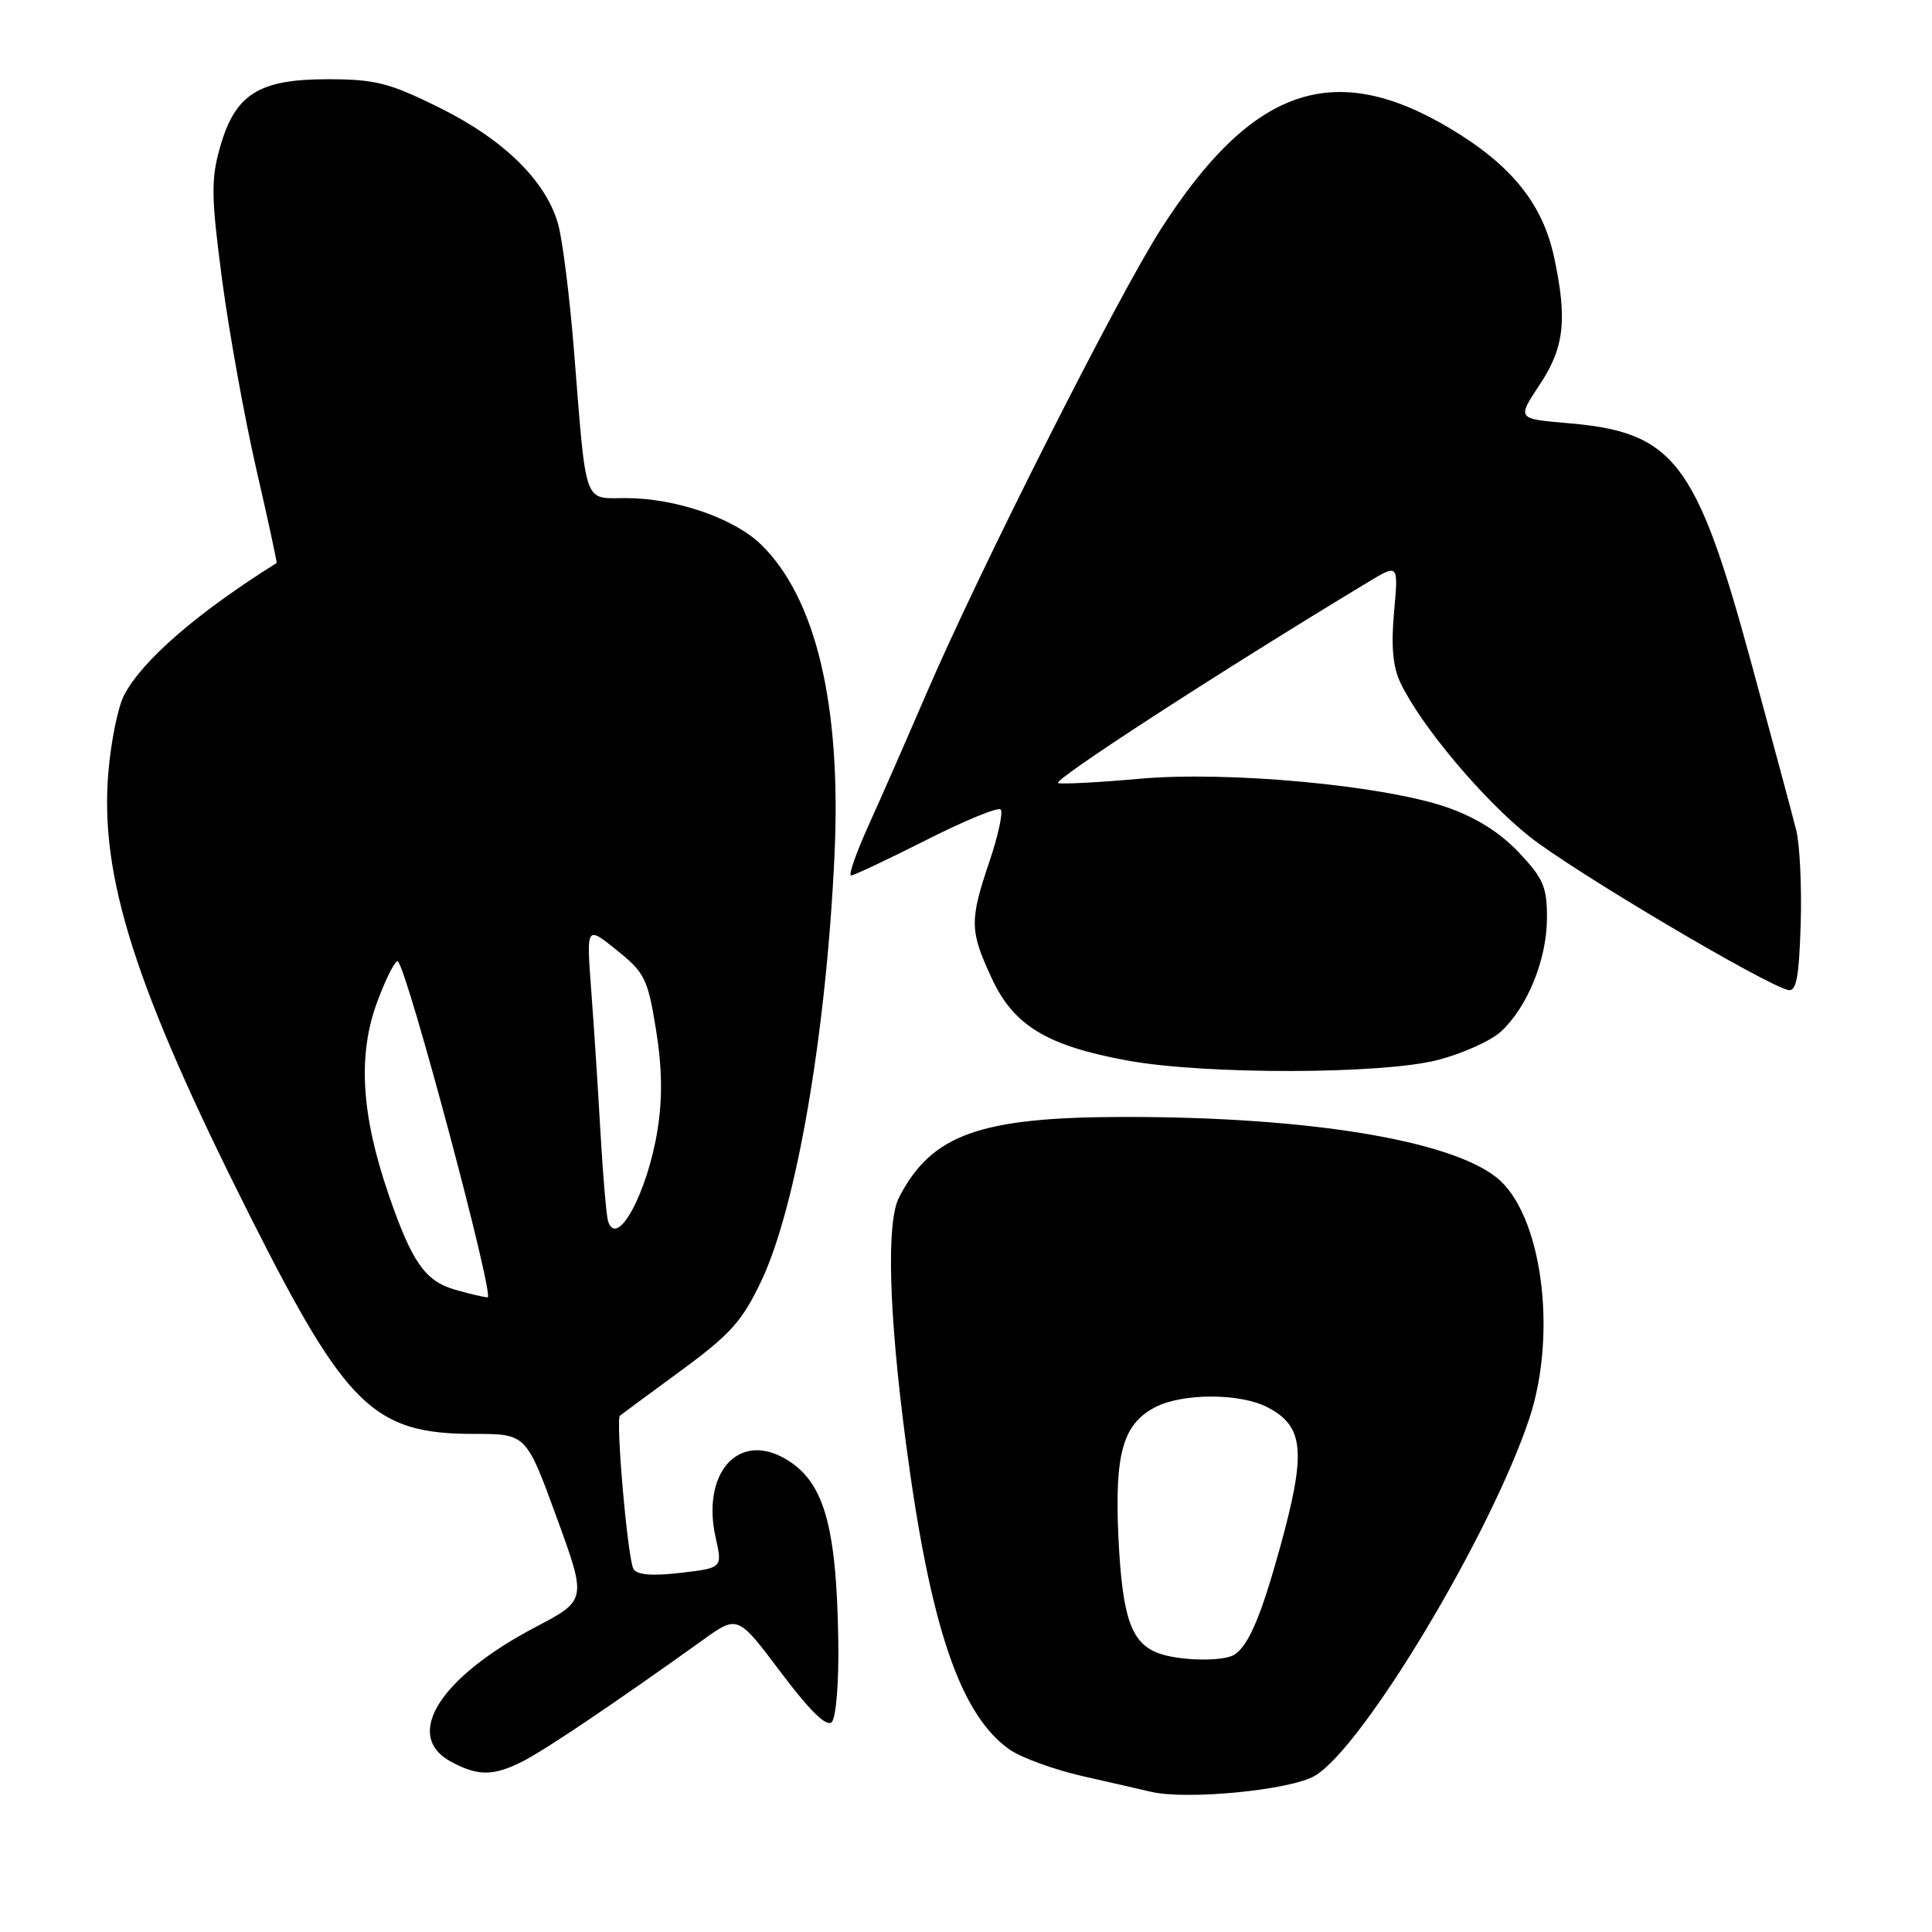 <?xml version="1.0" encoding="UTF-8" standalone="no"?>
<!DOCTYPE svg PUBLIC "-//W3C//DTD SVG 1.1//EN" "http://www.w3.org/Graphics/SVG/1.1/DTD/svg11.dtd" >
<svg xmlns="http://www.w3.org/2000/svg" xmlns:xlink="http://www.w3.org/1999/xlink" version="1.1" viewBox="0 0 256 256">
 <g >
 <path fill="currentColor"
d=" M 174.21 235.31 C 180.56 231.62 197.47 203.44 202.63 188.00 C 206.44 176.57 204.28 160.72 198.26 155.99 C 191.98 151.05 173.28 148.00 149.22 148.00 C 129.87 148.00 123.44 150.28 119.12 158.68 C 117.43 161.98 117.77 174.00 120.03 191.13 C 123.24 215.47 127.19 227.16 133.75 231.81 C 135.26 232.88 139.65 234.48 143.50 235.36 C 147.35 236.23 151.40 237.16 152.50 237.42 C 157.24 238.54 170.96 237.21 174.21 235.31 Z  M 69.30 233.37 C 72.24 231.88 81.56 225.60 93.13 217.31 C 97.75 213.99 97.75 213.99 103.47 221.60 C 107.34 226.74 109.53 228.87 110.21 228.19 C 110.78 227.62 111.16 222.94 111.08 217.59 C 110.85 201.76 109.11 196.00 103.71 193.11 C 97.61 189.85 92.96 195.42 94.83 203.75 C 95.73 207.76 95.73 207.76 90.19 208.41 C 86.43 208.85 84.42 208.69 83.94 207.90 C 83.18 206.68 81.55 188.07 82.15 187.58 C 82.34 187.42 85.97 184.75 90.20 181.64 C 96.77 176.82 98.34 175.08 100.87 169.75 C 105.53 159.94 109.49 136.88 110.58 113.24 C 111.49 93.46 108.13 79.27 100.85 72.16 C 97.28 68.67 89.51 66.00 82.93 66.00 C 77.26 66.00 77.72 67.33 76.06 46.50 C 75.49 39.35 74.54 31.78 73.95 29.68 C 72.33 23.95 66.73 18.47 58.18 14.24 C 51.54 10.96 49.71 10.50 43.38 10.50 C 34.26 10.50 31.13 12.49 29.14 19.57 C 27.95 23.78 27.98 26.10 29.43 37.08 C 30.35 44.03 32.39 55.30 33.95 62.11 C 35.52 68.93 36.73 74.54 36.65 74.60 C 26.02 81.28 18.81 87.54 16.42 92.16 C 15.63 93.69 14.70 98.26 14.36 102.32 C 13.19 116.12 17.88 130.83 33.06 161.00 C 45.88 186.47 49.50 190.00 62.83 190.00 C 69.72 190.00 69.72 190.00 73.74 201.01 C 77.76 212.02 77.76 212.02 70.97 215.59 C 58.23 222.28 53.39 229.98 59.75 233.43 C 63.33 235.37 65.39 235.36 69.30 233.37 Z  M 190.53 140.45 C 193.80 139.60 197.55 137.91 198.87 136.70 C 202.38 133.47 204.95 127.17 204.98 121.71 C 205.00 117.54 204.52 116.41 201.25 112.95 C 198.76 110.31 195.56 108.30 191.72 106.97 C 183.34 104.06 162.68 102.14 151.00 103.19 C 145.78 103.66 140.92 103.92 140.22 103.77 C 139.18 103.55 161.60 89.01 181.33 77.10 C 185.30 74.71 185.30 74.71 184.72 81.10 C 184.31 85.62 184.56 88.38 185.58 90.50 C 188.28 96.16 196.50 105.95 202.68 110.86 C 208.36 115.38 233.72 130.42 236.94 131.18 C 238.02 131.43 238.38 129.54 238.60 122.50 C 238.75 117.55 238.49 111.92 238.01 110.00 C 237.53 108.08 234.81 97.96 231.97 87.53 C 224.76 61.09 221.80 57.25 207.75 56.07 C 201.01 55.50 201.01 55.50 204.00 51.00 C 207.28 46.06 207.70 42.38 205.93 34.10 C 204.40 26.96 200.23 21.82 192.03 16.95 C 176.66 7.82 165.87 11.60 153.85 30.32 C 148.07 39.33 129.76 75.60 122.69 92.04 C 120.22 97.79 116.82 105.54 115.14 109.25 C 113.46 112.96 112.39 116.00 112.77 116.00 C 113.15 116.00 117.62 113.89 122.71 111.32 C 127.80 108.74 132.25 106.91 132.59 107.26 C 132.94 107.61 132.27 110.70 131.11 114.14 C 128.45 122.02 128.48 123.33 131.44 129.69 C 134.34 135.92 138.79 138.60 149.47 140.54 C 159.76 142.41 183.20 142.36 190.53 140.45 Z  M 153.32 218.99 C 149.85 217.59 148.71 214.20 148.20 203.79 C 147.67 192.62 148.78 188.68 153.09 186.45 C 156.71 184.58 164.30 184.59 167.93 186.46 C 172.82 188.99 173.12 192.37 169.59 205.13 C 167.10 214.13 165.46 217.99 163.60 219.23 C 162.12 220.22 156.02 220.08 153.32 218.99 Z  M 60.26 170.88 C 56.33 169.75 54.56 167.21 51.50 158.30 C 47.84 147.65 47.38 139.71 50.01 132.68 C 51.21 129.48 52.44 127.10 52.73 127.40 C 54.06 128.73 65.60 171.99 64.61 171.91 C 64.00 171.86 62.04 171.40 60.26 170.88 Z  M 80.57 161.81 C 80.35 161.09 79.89 155.78 79.56 150.00 C 79.24 144.22 78.68 135.71 78.33 131.08 C 77.70 122.66 77.70 122.66 81.72 125.90 C 85.43 128.88 85.84 129.70 86.92 136.41 C 87.74 141.50 87.80 145.51 87.12 149.76 C 85.77 158.11 81.74 165.53 80.57 161.81 Z "/>
</g>
</svg>